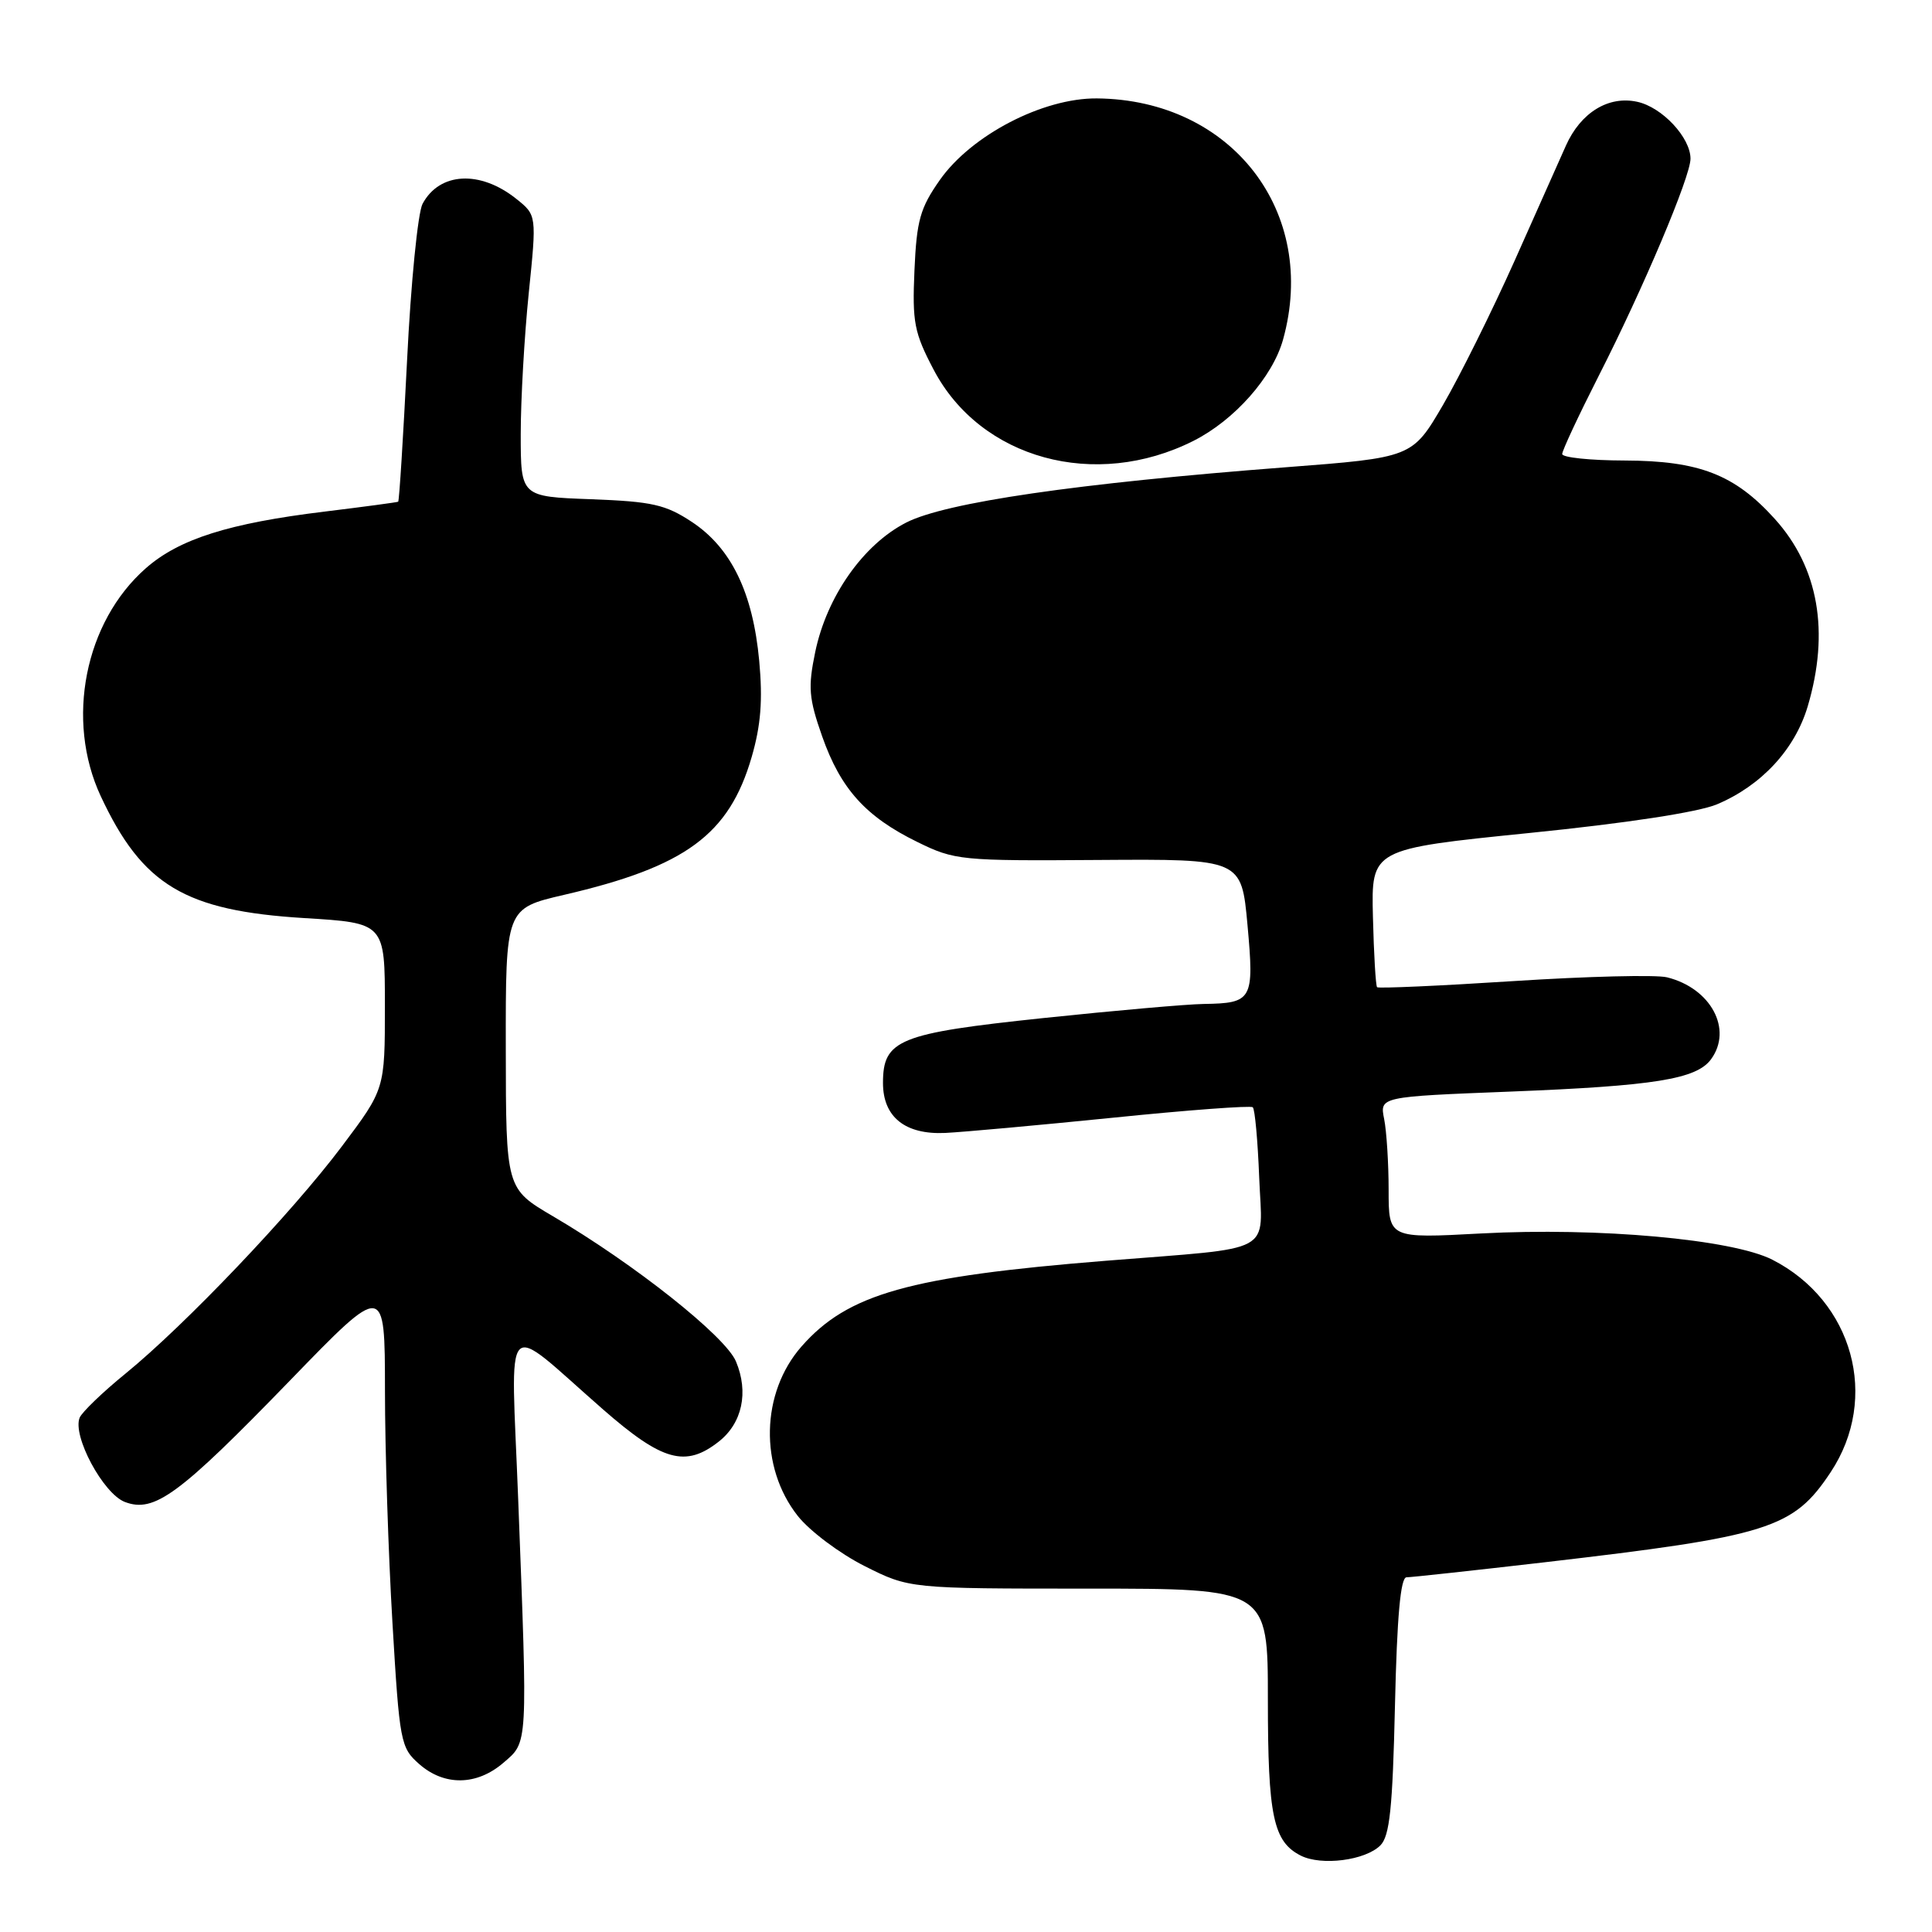 <?xml version="1.0" encoding="UTF-8" standalone="no"?>
<!DOCTYPE svg PUBLIC "-//W3C//DTD SVG 1.1//EN" "http://www.w3.org/Graphics/SVG/1.1/DTD/svg11.dtd" >
<svg xmlns="http://www.w3.org/2000/svg" xmlns:xlink="http://www.w3.org/1999/xlink" version="1.1" viewBox="0 0 256 256">
 <g >
 <path fill="currentColor"
d=" M 182.91 244.52 C 184.14 243.28 184.53 239.60 184.84 225.99 C 185.11 214.20 185.58 209.00 186.37 209.00 C 186.99 209.00 195.15 208.11 204.50 207.03 C 234.46 203.55 237.62 202.55 242.58 195.06 C 249.08 185.24 245.54 172.38 234.85 166.92 C 229.54 164.21 211.78 162.61 196.25 163.44 C 184.00 164.10 184.00 164.10 184.00 157.67 C 184.00 154.14 183.73 149.92 183.41 148.29 C 182.81 145.32 182.81 145.32 200.16 144.64 C 219.23 143.89 224.80 142.99 226.72 140.36 C 229.63 136.39 226.70 130.94 220.89 129.50 C 219.45 129.14 210.30 129.37 200.54 130.00 C 190.79 130.63 182.66 130.99 182.47 130.81 C 182.29 130.62 182.04 126.43 181.92 121.48 C 181.70 112.50 181.70 112.50 202.60 110.38 C 215.50 109.08 225.03 107.62 227.50 106.58 C 233.39 104.10 237.83 99.31 239.53 93.60 C 242.46 83.72 240.97 75.19 235.18 68.77 C 229.87 62.88 225.16 61.05 215.25 61.02 C 210.71 61.01 207.00 60.62 207.00 60.16 C 207.00 59.70 209.17 55.06 211.81 49.86 C 217.73 38.24 224.00 23.41 224.00 21.03 C 224.00 18.23 220.25 14.21 216.95 13.49 C 213.13 12.65 209.45 14.91 207.49 19.30 C 206.71 21.06 203.64 27.94 200.68 34.58 C 197.71 41.22 193.45 49.80 191.21 53.65 C 187.13 60.63 187.13 60.63 170.31 61.92 C 142.72 64.04 125.31 66.57 120.08 69.24 C 114.39 72.15 109.55 79.03 108.02 86.40 C 107.05 91.08 107.17 92.53 108.94 97.57 C 111.39 104.53 114.71 108.22 121.56 111.57 C 126.51 114.00 127.31 114.08 145.59 113.95 C 164.50 113.82 164.50 113.82 165.30 122.57 C 166.20 132.49 165.96 132.93 159.50 133.03 C 157.30 133.06 147.73 133.90 138.23 134.90 C 119.09 136.92 117.00 137.76 117.00 143.50 C 117.00 148.01 119.94 150.37 125.26 150.12 C 127.59 150.01 137.60 149.10 147.50 148.10 C 157.40 147.09 165.72 146.47 166.00 146.72 C 166.28 146.96 166.66 151.15 166.85 156.02 C 167.25 166.36 169.35 165.22 146.50 167.06 C 120.46 169.15 112.33 171.44 106.20 178.42 C 100.81 184.56 100.60 194.40 105.71 200.87 C 107.29 202.87 111.27 205.85 114.54 207.50 C 120.50 210.50 120.50 210.50 144.25 210.50 C 168.00 210.50 168.00 210.50 168.00 225.20 C 168.00 240.65 168.71 244.03 172.36 245.88 C 175.10 247.26 180.91 246.52 182.91 244.52 Z  M 66.69 233.59 C 69.98 230.76 69.93 231.70 68.66 198.60 C 67.70 173.50 66.36 174.91 79.90 186.75 C 87.77 193.63 90.84 194.48 95.24 191.02 C 98.35 188.58 99.23 184.48 97.52 180.40 C 96.13 177.07 84.06 167.49 73.27 161.16 C 67.04 157.50 67.04 157.50 67.02 138.93 C 67.00 120.37 67.00 120.37 74.75 118.57 C 90.84 114.84 96.61 110.60 99.60 100.31 C 100.82 96.11 101.08 92.77 100.60 87.56 C 99.76 78.53 96.90 72.63 91.71 69.18 C 88.18 66.85 86.44 66.46 78.33 66.15 C 69.00 65.81 69.00 65.81 69.00 57.51 C 69.00 52.95 69.48 44.55 70.06 38.86 C 71.12 28.51 71.12 28.51 68.40 26.34 C 63.61 22.52 58.24 22.81 55.99 27.01 C 55.37 28.18 54.44 37.50 53.94 47.73 C 53.43 57.95 52.90 66.39 52.76 66.48 C 52.62 66.56 48.23 67.15 43.00 67.79 C 30.34 69.33 23.73 71.42 19.33 75.29 C 11.22 82.41 8.65 95.42 13.35 105.50 C 18.87 117.31 24.50 120.68 40.31 121.65 C 51.00 122.30 51.00 122.30 51.00 133.31 C 51.00 144.32 51.00 144.32 45.29 151.91 C 38.66 160.73 24.57 175.53 16.64 182.00 C 13.60 184.47 10.87 187.11 10.56 187.84 C 9.55 190.24 13.68 197.93 16.55 199.02 C 20.45 200.50 23.73 198.08 38.39 182.96 C 51.00 169.94 51.00 169.94 51.01 184.22 C 51.01 192.07 51.46 205.93 52.00 215.00 C 52.94 230.89 53.08 231.58 55.55 233.75 C 58.88 236.68 63.17 236.61 66.69 233.59 Z  M 158.15 58.41 C 163.58 55.67 168.63 49.96 170.01 45.00 C 174.72 28.10 163.21 13.20 145.34 13.04 C 138.19 12.98 128.72 17.90 124.54 23.84 C 121.92 27.57 121.46 29.20 121.17 35.83 C 120.87 42.70 121.13 44.07 123.71 48.98 C 129.92 60.82 145.13 64.98 158.15 58.41 Z "/>
</g>
</svg>